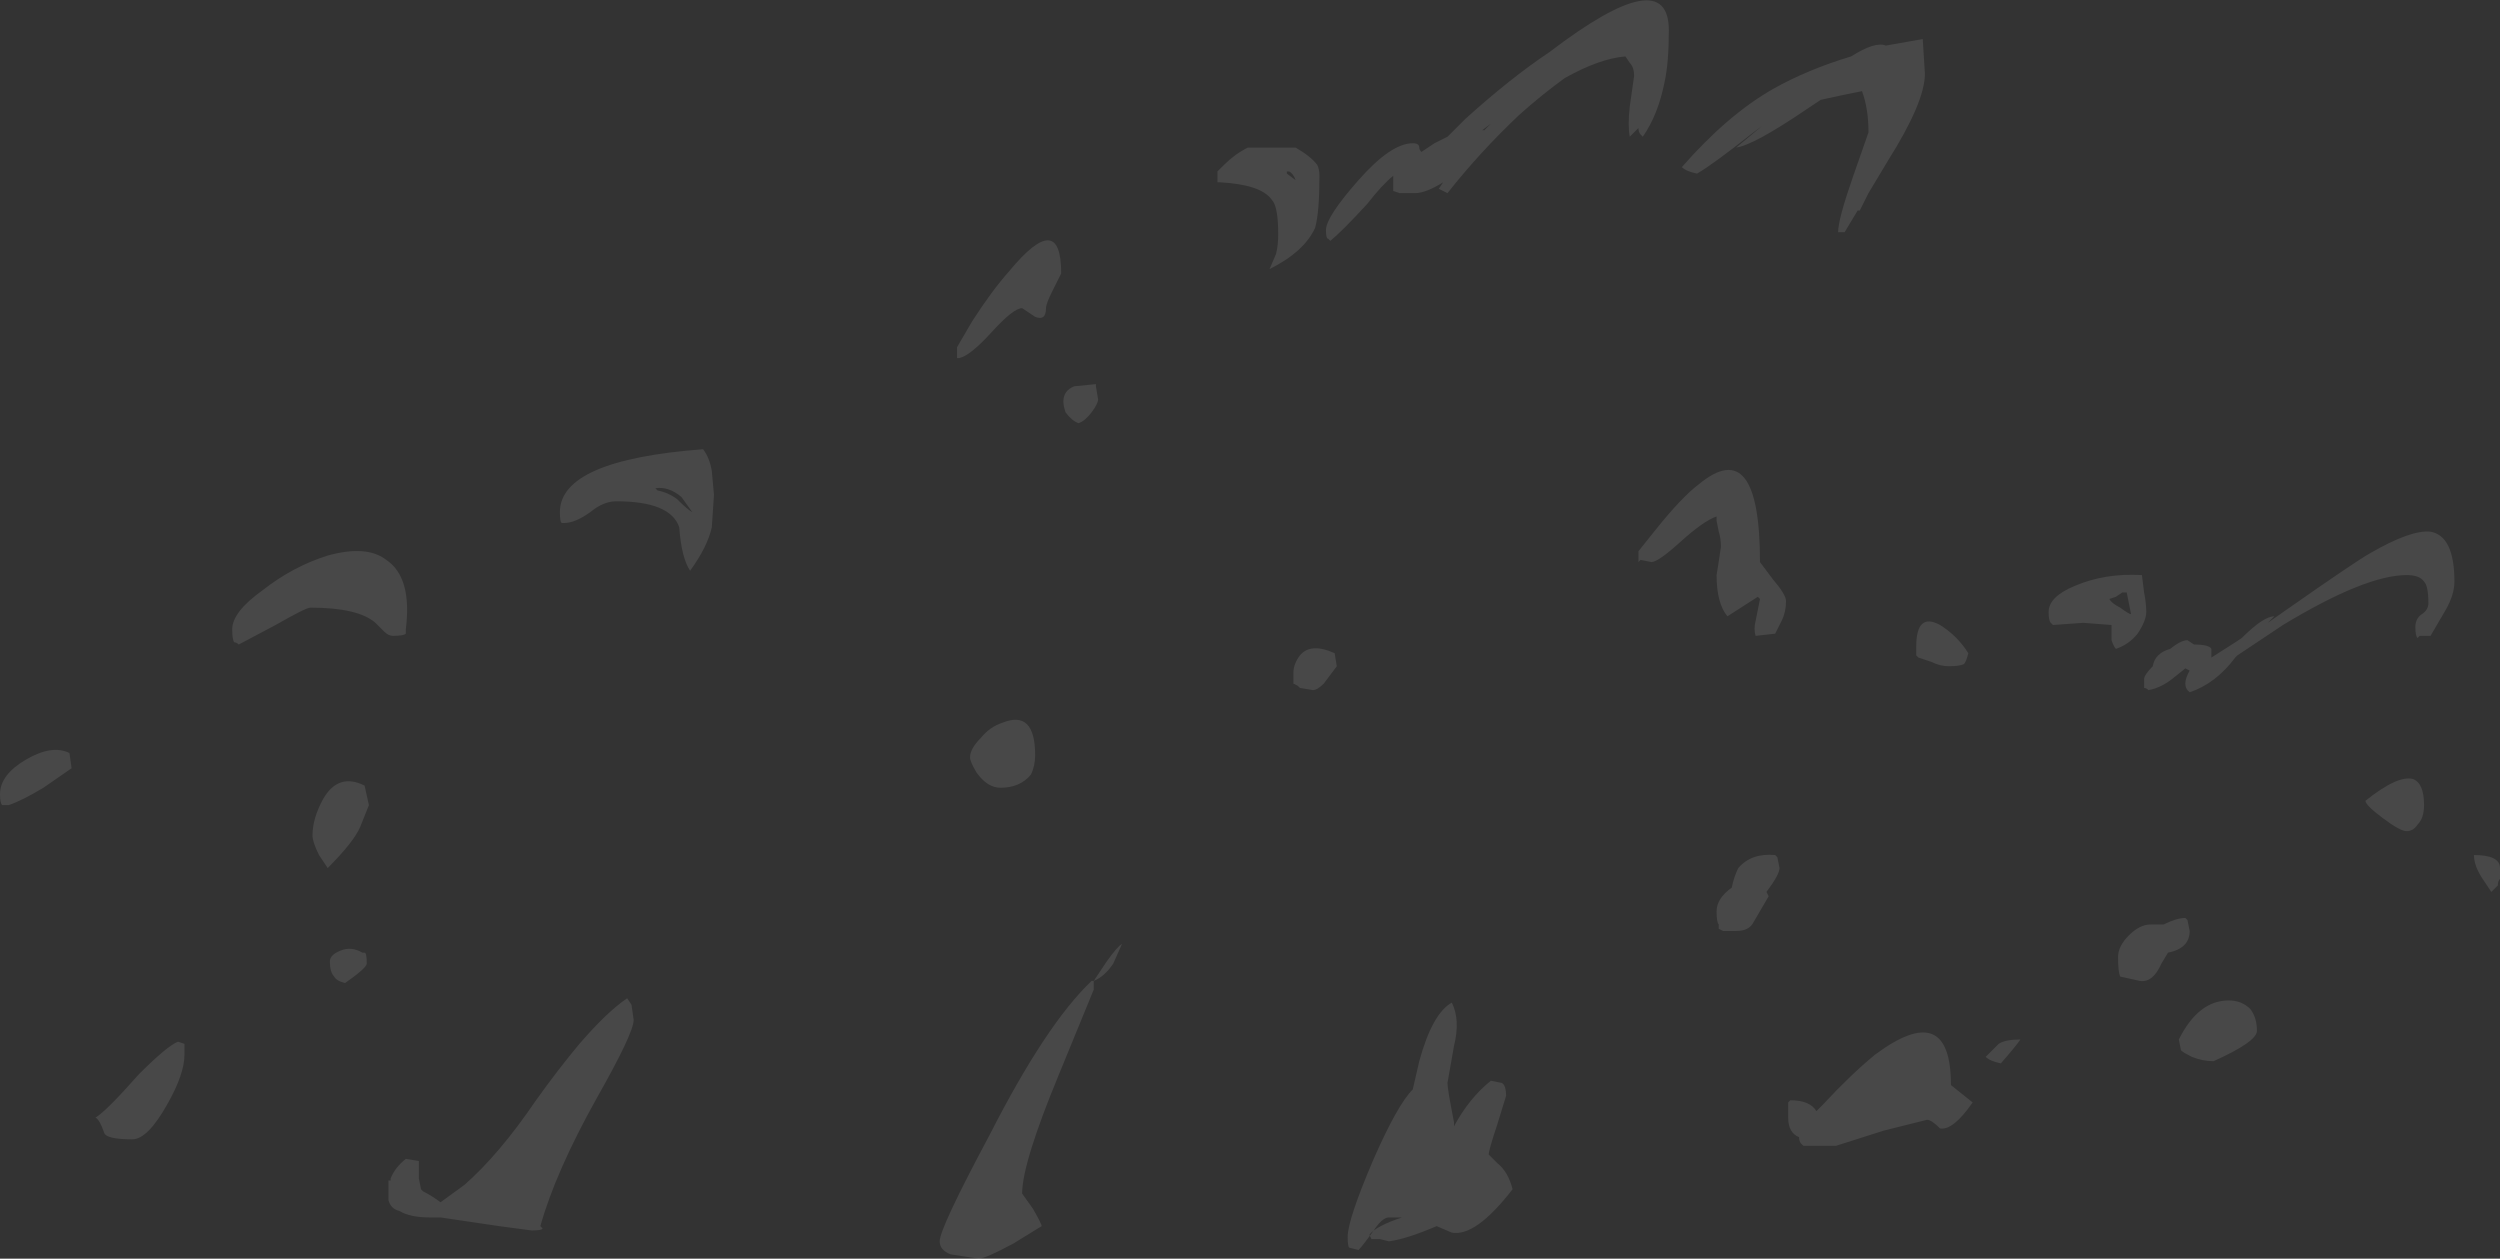 <?xml version="1.0" encoding="UTF-8" standalone="no"?>
<svg xmlns:ffdec="https://www.free-decompiler.com/flash" xmlns:xlink="http://www.w3.org/1999/xlink" ffdec:objectType="shape" height="29.0px" width="57.6px" xmlns="http://www.w3.org/2000/svg">
  <rect width="100%" height="100%" fill="#333333" stroke="none"/>
  <g transform="matrix(1.0, 0.0, 0.0, 1.0, 14.55, 25.75)">
    <path d="M13.65 -21.95 Q13.9 -22.2 14.2 -22.35 L15.3 -22.35 Q15.65 -22.15 15.8 -21.95 15.85 -21.85 15.85 -21.7 15.85 -20.85 15.75 -20.5 15.5 -19.95 14.7 -19.55 L14.85 -19.9 Q14.9 -20.1 14.9 -20.35 14.9 -21.0 14.75 -21.15 14.5 -21.5 13.55 -21.55 L13.5 -21.55 13.5 -21.8 13.65 -21.95 M15.15 -21.8 L15.1 -21.8 15.1 -21.75 15.3 -21.6 Q15.25 -21.75 15.15 -21.8 M9.7 -19.05 Q9.55 -18.75 9.55 -18.65 9.55 -18.35 9.3 -18.45 L9.0 -18.65 Q8.8 -18.65 8.3 -18.1 7.8 -17.55 7.55 -17.5 L7.5 -17.5 7.5 -17.75 7.85 -18.35 Q8.3 -19.05 8.7 -19.5 9.9 -20.95 9.9 -19.45 L9.7 -19.05 M9.95 -16.5 Q9.95 -16.75 10.2 -16.85 L10.7 -16.9 10.7 -16.85 10.75 -16.55 Q10.75 -16.45 10.6 -16.25 10.45 -16.05 10.3 -16.0 10.15 -16.05 10.0 -16.25 9.95 -16.4 9.95 -16.5 M1.85 -14.9 L1.9 -14.35 1.85 -13.6 Q1.75 -13.15 1.35 -12.6 1.15 -12.9 1.1 -13.6 0.9 -14.2 -0.35 -14.2 -0.65 -14.2 -0.95 -13.95 -1.3 -13.7 -1.55 -13.7 L-1.6 -13.7 Q-1.65 -13.7 -1.65 -13.95 -1.65 -15.15 1.65 -15.4 1.8 -15.2 1.85 -14.9 M0.55 -14.5 L0.6 -14.45 Q0.85 -14.4 1.05 -14.25 1.3 -14.0 1.4 -13.95 L1.15 -14.3 Q0.85 -14.55 0.55 -14.5 M-5.5 -11.1 Q-5.6 -11.1 -5.7 -11.2 L-5.9 -11.4 Q-6.3 -11.75 -7.4 -11.75 -7.5 -11.75 -8.2 -11.35 -8.95 -10.95 -9.05 -10.9 -9.1 -10.95 -9.15 -10.95 -9.2 -11.0 -9.2 -11.25 -9.2 -11.65 -8.5 -12.15 -7.8 -12.7 -7.0 -12.95 -6.1 -13.2 -5.65 -12.85 -5.05 -12.45 -5.2 -11.25 -5.2 -11.2 -5.2 -11.15 -5.25 -11.1 -5.5 -11.1 M-6.15 -7.65 L-6.05 -7.2 Q-6.15 -6.95 -6.25 -6.7 -6.4 -6.35 -7.0 -5.75 L-7.2 -6.05 Q-7.35 -6.35 -7.35 -6.5 -7.35 -6.9 -7.1 -7.35 -6.75 -7.95 -6.15 -7.65 M-6.7 -3.85 Q-6.45 -3.95 -6.2 -3.8 L-6.15 -3.8 Q-6.1 -3.8 -6.1 -3.55 -6.1 -3.45 -6.6 -3.1 -6.8 -3.15 -6.85 -3.25 -6.95 -3.35 -6.95 -3.6 -6.95 -3.75 -6.7 -3.85 M0.05 -2.25 Q0.05 -1.95 -0.8 -0.45 -1.75 1.25 -2.1 2.5 L-2.05 2.55 Q-2.05 2.6 -2.3 2.6 L-3.05 2.5 -4.4 2.3 -4.65 2.3 Q-5.1 2.3 -5.35 2.15 -5.55 2.1 -5.6 1.9 L-5.6 1.45 -5.55 1.45 -5.55 1.4 Q-5.45 1.15 -5.2 0.95 L-4.9 1.0 -4.9 1.4 -4.85 1.65 -4.8 1.7 Q-4.6 1.8 -4.4 1.95 L-3.85 1.55 Q-3.05 0.85 -2.2 -0.4 -1.7 -1.1 -1.2 -1.7 -0.55 -2.45 -0.1 -2.75 L0.0 -2.6 0.05 -2.25 M15.4 -10.65 Q15.65 -10.95 16.2 -10.7 L16.25 -10.4 15.95 -10.0 Q15.8 -9.85 15.7 -9.85 L15.4 -9.9 15.35 -9.95 15.25 -10.0 Q15.25 -10.05 15.25 -10.25 15.25 -10.45 15.4 -10.65 M8.5 -7.6 Q8.2 -7.6 7.95 -7.95 7.8 -8.2 7.8 -8.3 7.8 -8.5 8.05 -8.75 8.25 -9.0 8.55 -9.1 9.3 -9.4 9.3 -8.35 9.3 -8.1 9.2 -7.9 8.95 -7.6 8.5 -7.6 M11.3 -4.0 L11.1 -3.55 Q10.9 -3.25 10.65 -3.15 L10.95 -3.6 Q11.2 -3.95 11.3 -4.0 M10.65 -2.95 L9.85 -1.0 Q9.0 1.05 9.0 1.75 L9.25 2.1 Q9.45 2.45 9.45 2.5 L8.8 2.9 Q8.15 3.25 8.0 3.25 L7.35 3.15 Q7.1 3.05 7.1 2.85 7.1 2.55 8.25 0.4 9.55 -2.15 10.6 -3.15 L10.65 -3.15 10.65 -2.95 M29.75 -24.85 L29.8 -24.05 Q29.8 -23.4 28.95 -22.05 L28.5 -21.3 28.3 -20.9 28.25 -20.9 27.95 -20.4 27.8 -20.4 Q27.8 -20.7 28.15 -21.7 L28.5 -22.7 Q28.5 -23.25 28.35 -23.65 27.85 -23.55 27.4 -23.45 L27.1 -23.25 Q25.85 -22.4 25.45 -22.35 L26.05 -22.85 25.85 -22.7 Q24.9 -21.95 24.55 -21.75 24.3 -21.8 24.2 -21.9 25.25 -23.1 26.3 -23.7 27.1 -24.15 28.1 -24.45 28.65 -24.8 28.9 -24.7 L29.75 -24.85 M22.9 -24.45 Q22.3 -24.4 21.5 -23.95 20.95 -23.55 20.45 -23.1 19.55 -22.25 18.8 -21.3 L18.6 -21.4 18.7 -21.55 Q18.3 -21.3 18.05 -21.3 L17.7 -21.3 17.55 -21.35 17.55 -21.7 Q17.3 -21.5 16.95 -21.05 16.35 -20.4 16.1 -20.2 L16.05 -20.25 Q16.0 -20.25 16.0 -20.45 16.0 -20.75 16.75 -21.6 17.5 -22.45 18.0 -22.45 18.15 -22.45 18.15 -22.35 18.15 -22.3 18.2 -22.25 L18.5 -22.45 18.8 -22.6 19.2 -23.0 Q20.25 -23.95 21.15 -24.55 23.9 -26.65 23.9 -25.05 23.9 -24.3 23.8 -23.85 23.65 -23.1 23.3 -22.6 L23.25 -22.65 Q23.2 -22.7 23.2 -22.8 L23.0 -22.6 Q22.95 -22.85 23.0 -23.3 L23.1 -24.0 Q23.1 -24.2 23.0 -24.3 L22.9 -24.45 M19.65 -22.75 L19.8 -22.9 19.6 -22.75 19.65 -22.75 M25.0 -13.85 Q24.7 -13.75 24.15 -13.25 23.65 -12.8 23.5 -12.8 L23.25 -12.85 23.2 -12.8 23.2 -13.05 23.6 -13.55 Q24.2 -14.3 24.6 -14.6 26.0 -15.75 26.0 -12.8 L26.3 -12.4 Q26.6 -12.05 26.6 -11.9 26.6 -11.65 26.5 -11.45 L26.35 -11.15 25.9 -11.1 Q25.85 -11.25 25.9 -11.45 L26.0 -11.95 25.95 -12.0 25.25 -11.55 Q25.0 -11.85 25.0 -12.5 25.05 -12.8 25.1 -13.15 25.1 -13.35 25.05 -13.5 L25.0 -13.75 25.0 -13.85 M18.95 -1.65 L18.8 -0.8 Q18.8 -0.65 18.95 0.1 L18.95 0.2 Q19.3 -0.45 19.8 -0.85 L20.05 -0.8 Q20.15 -0.75 20.15 -0.5 L19.95 0.15 Q19.75 0.75 19.75 0.85 L19.95 1.05 Q20.2 1.25 20.3 1.65 19.45 2.75 18.9 2.65 L18.55 2.5 Q17.85 2.8 17.45 2.85 L17.25 2.8 17.05 2.8 17.0 2.7 Q17.15 2.5 17.75 2.3 L17.45 2.3 Q17.3 2.3 17.1 2.6 16.85 2.95 16.75 3.05 L16.55 3.0 Q16.5 3.0 16.5 2.75 16.5 2.35 17.1 0.95 17.65 -0.3 18.0 -0.65 L18.15 -1.3 Q18.45 -2.4 18.9 -2.65 19.1 -2.25 18.95 -1.65 M26.45 -5.75 Q26.45 -5.6 26.15 -5.2 L26.2 -5.1 25.85 -4.5 Q25.75 -4.3 25.45 -4.3 L25.15 -4.3 25.05 -4.35 25.05 -4.45 Q25.0 -4.5 25.0 -4.75 25.0 -5.05 25.35 -5.3 25.4 -5.55 25.5 -5.75 25.8 -6.1 26.35 -6.05 L26.4 -6.0 26.45 -5.75 M26.7 -0.4 Q27.15 -0.4 27.3 -0.15 L27.45 -0.3 Q28.1 -1.0 28.65 -1.45 30.4 -2.75 30.4 -0.75 L30.9 -0.35 Q30.45 0.3 30.15 0.25 29.95 0.05 29.85 0.05 L28.85 0.3 27.75 0.65 27.0 0.65 26.95 0.6 Q26.9 0.55 26.9 0.45 26.65 0.35 26.65 0.0 26.65 -0.2 26.65 -0.35 L26.7 -0.4 M36.4 -10.6 L36.95 -10.95 37.1 -11.05 Q37.6 -11.55 37.85 -11.55 L37.7 -11.4 38.2 -11.75 Q39.7 -12.8 40.05 -13.0 41.0 -13.55 41.45 -13.5 42.0 -13.4 42.0 -12.35 42.0 -12.05 41.8 -11.7 L41.45 -11.1 41.2 -11.1 41.15 -11.05 Q41.1 -11.1 41.1 -11.3 41.1 -11.5 41.25 -11.6 41.4 -11.7 41.4 -11.85 41.4 -12.25 41.3 -12.35 41.2 -12.5 40.9 -12.5 39.95 -12.5 38.05 -11.35 L37.0 -10.65 36.95 -10.6 Q36.5 -10.0 35.9 -9.8 35.7 -9.95 35.9 -10.3 L35.8 -10.35 35.55 -10.15 Q35.25 -9.9 34.95 -9.85 34.9 -9.9 34.85 -9.9 L34.85 -10.1 Q34.85 -10.2 35.05 -10.4 35.1 -10.7 35.45 -10.8 35.7 -11.0 35.85 -11.0 L36.0 -10.9 Q36.35 -10.9 36.4 -10.8 L36.4 -10.6 M34.55 -11.6 L34.45 -12.1 34.35 -12.1 34.2 -12.0 34.05 -11.95 Q34.1 -11.85 34.3 -11.75 34.5 -11.6 34.55 -11.6 M34.2 -10.8 Q34.15 -10.85 34.1 -11.0 L34.1 -11.35 33.45 -11.4 32.75 -11.35 32.7 -11.4 Q32.65 -11.45 32.65 -11.65 32.65 -12.0 33.25 -12.25 33.95 -12.55 34.8 -12.5 L34.85 -12.1 Q34.9 -11.85 34.9 -11.65 34.9 -11.45 34.7 -11.15 34.5 -10.9 34.2 -10.8 M30.15 -11.35 Q30.55 -11.1 30.8 -10.7 30.75 -10.5 30.7 -10.45 30.6 -10.4 30.35 -10.4 30.15 -10.4 29.95 -10.5 L29.65 -10.6 29.6 -10.65 29.6 -10.85 Q29.6 -11.65 30.15 -11.35 M32.0 -1.8 Q31.9 -1.65 31.55 -1.25 31.3 -1.3 31.2 -1.4 L31.5 -1.7 Q31.65 -1.8 32.0 -1.8 M34.5 -4.2 Q34.75 -4.45 35.0 -4.45 L35.3 -4.45 Q35.6 -4.6 35.8 -4.6 L35.85 -4.55 35.9 -4.3 Q35.9 -3.9 35.4 -3.8 L35.25 -3.55 Q35.05 -3.1 34.75 -3.15 L34.3 -3.25 Q34.25 -3.35 34.25 -3.7 34.25 -3.95 34.5 -4.2 M35.7 -1.55 L35.65 -1.8 Q36.1 -2.7 36.8 -2.7 37.1 -2.7 37.3 -2.5 37.45 -2.3 37.45 -2.0 37.45 -1.75 36.45 -1.3 36.2 -1.3 35.95 -1.4 35.75 -1.5 35.7 -1.55 M41.3 -7.2 Q41.3 -6.9 41.15 -6.75 41.05 -6.6 40.9 -6.6 40.75 -6.6 40.35 -6.9 39.95 -7.2 39.95 -7.3 40.7 -7.9 41.05 -7.8 41.3 -7.7 41.3 -7.2 M42.65 -5.5 Q42.45 -5.8 42.45 -6.05 43.05 -6.05 43.05 -5.75 L43.05 -5.5 Q43.0 -5.45 43.0 -5.35 L42.85 -5.2 42.65 -5.5 M-14.5 -7.2 Q-14.55 -7.25 -14.55 -7.45 -14.55 -7.9 -13.95 -8.25 -13.35 -8.6 -12.95 -8.4 L-12.9 -8.05 Q-13.05 -7.95 -13.55 -7.6 -14.05 -7.3 -14.35 -7.2 L-14.5 -7.2 M-10.3 -1.45 Q-10.3 -1.0 -10.7 -0.3 -11.15 0.5 -11.5 0.5 -12.1 0.5 -12.15 0.35 -12.25 0.05 -12.35 0.0 -12.1 -0.15 -11.35 -1.0 -10.7 -1.65 -10.45 -1.75 L-10.3 -1.7 Q-10.3 -1.65 -10.3 -1.45" fill="#ffffff" fill-opacity="0.102" fill-rule="evenodd" stroke="none"/>
  </g>
</svg>
